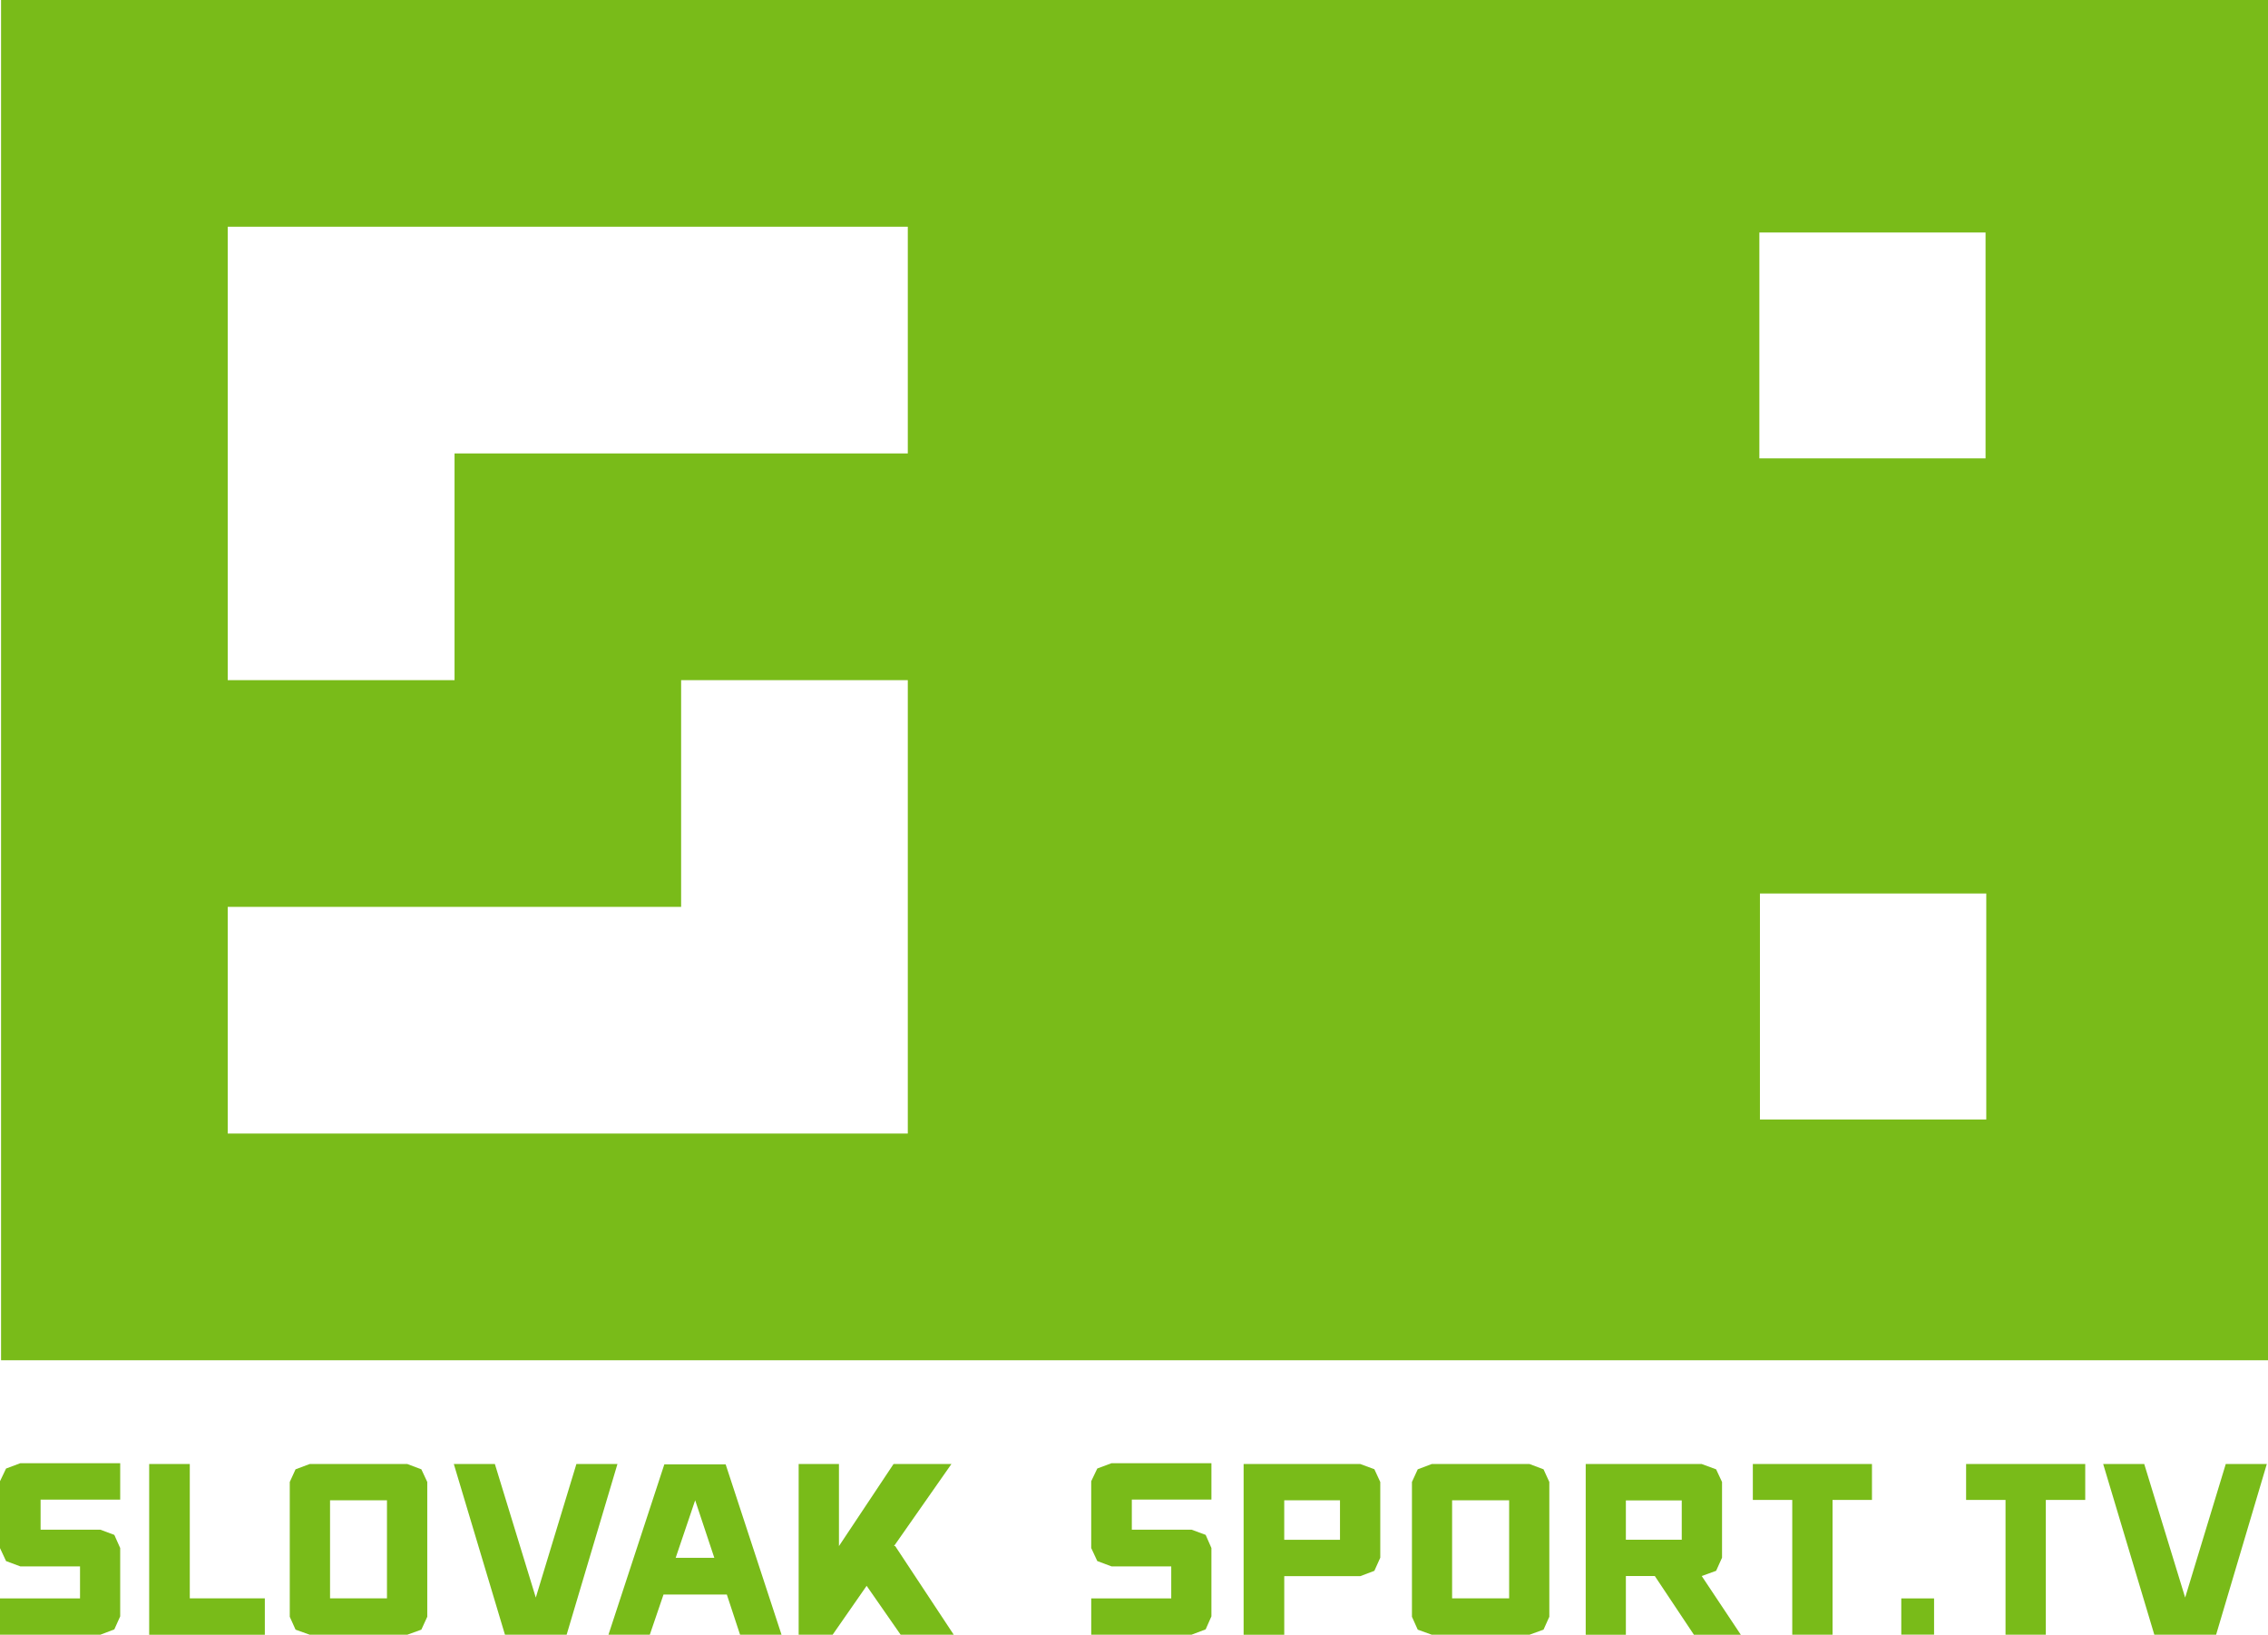 <svg xmlns="http://www.w3.org/2000/svg" viewBox="0 0 600 432.41"><g fill="#79bb19"><path d="m.281 0v359.81h599.72v-359.81h-599.72m59.969 59.969h179.91v59.971h-119.91v59.97h-60v-119.94m405.19 1.53h59.84v59.75h-59.84v-59.75m-285.25 118.41h59.97v119.93h-179.91v-59.96h119.94v-59.97m285.4 56.43h59.88v59.78h-59.88v-59.78"/><path d="m26.546 432.4h-26.546v-9.596h21.17v-8.475h-15.801l-3.764-1.4-1.609-3.45v-17.67l1.609-3.361 3.764-1.408h26.431v9.624h-21.06v7.958h15.801l3.706 1.379 1.551 3.476v18.07l-1.551 3.448-3.706 1.408z"/><path d="m50.21 422.79h19.852v9.624h-30.597v-45.16h10.745v35.539"/><path d="m81.938 387.25l-3.75 1.406-1.531 3.344v35.656l1.531 3.406 3.75 1.344h25.813l3.719-1.344 1.563-3.406v-35.656l-1.563-3.344-3.719-1.406h-25.813m5.375 9.594h15.06v25.938h-15.06v-25.938"/><path d="m163.35 387.24l-13.446 45.16h-16.318l-13.532-45.16h10.86l10.831 35.34 10.745-35.34h10.86"/><path d="m175.75 387.34l-14.781 45.06h10.938l3.625-10.625h16.75l3.5 10.625h10.969l-14.781-45.06h-16.219m8.155 9.5l5.063 15.219h-10.219l5.156-15.219"/><path d="m238.26 432.4l-8.992-12.928-8.992 12.928h-8.992v-45.16h10.659v21.72l14.451-21.72h15.313l-15.198 21.72h.316l15.485 23.443h-14.05"/><path d="m315.23 432.4h-26.546v-9.596h21.17v-8.475h-15.801l-3.764-1.408-1.609-3.448v-17.669l1.609-3.361 3.764-1.408h26.431v9.624h-21.06v7.958h15.801l3.735 1.379 1.523 3.476v18.07l-1.523 3.448-3.735 1.408"/><path d="m329 387.25v45.16h10.75v-15.5h20.12l3.719-1.406 1.563-3.469v-20.03l-1.563-3.375-3.719-1.375h-30.875m10.75 9.594h14.75v10.438h-14.75v-10.438"/><path d="m378.78 387.25l-3.719 1.406-1.531 3.344v35.656l1.531 3.406 3.719 1.344h25.844l3.719-1.344 1.531-3.406v-35.656l-1.531-3.344-3.719-1.406h-25.844m5.375 9.594h15.09v25.938h-15.09v-25.938"/><path d="m419.5 387.25v45.16h10.625v-15.531h7.656l10.344 15.531h12.406l-10.34-15.53 3.81-1.38 1.563-3.469v-20.03l-1.563-3.344-3.813-1.406h-30.688m10.625 9.624h14.781v10.406h-14.781v-10.406"/><path d="m495.23 396.75h-10.429v35.654h-10.659v-35.654h-10.429v-9.51h31.516v9.51"/><path d="m511.66 432.39h-8.676v-9.596h8.676v9.596"/><path d="m551.65 396.75h-10.429v35.654h-10.659v-35.654h-10.429v-9.51h31.516v9.51"/><path d="m599.69 387.24l-13.417 45.16h-16.347l-13.532-45.16h10.86l10.831 35.34 10.745-35.34h10.86"/></g></svg>
